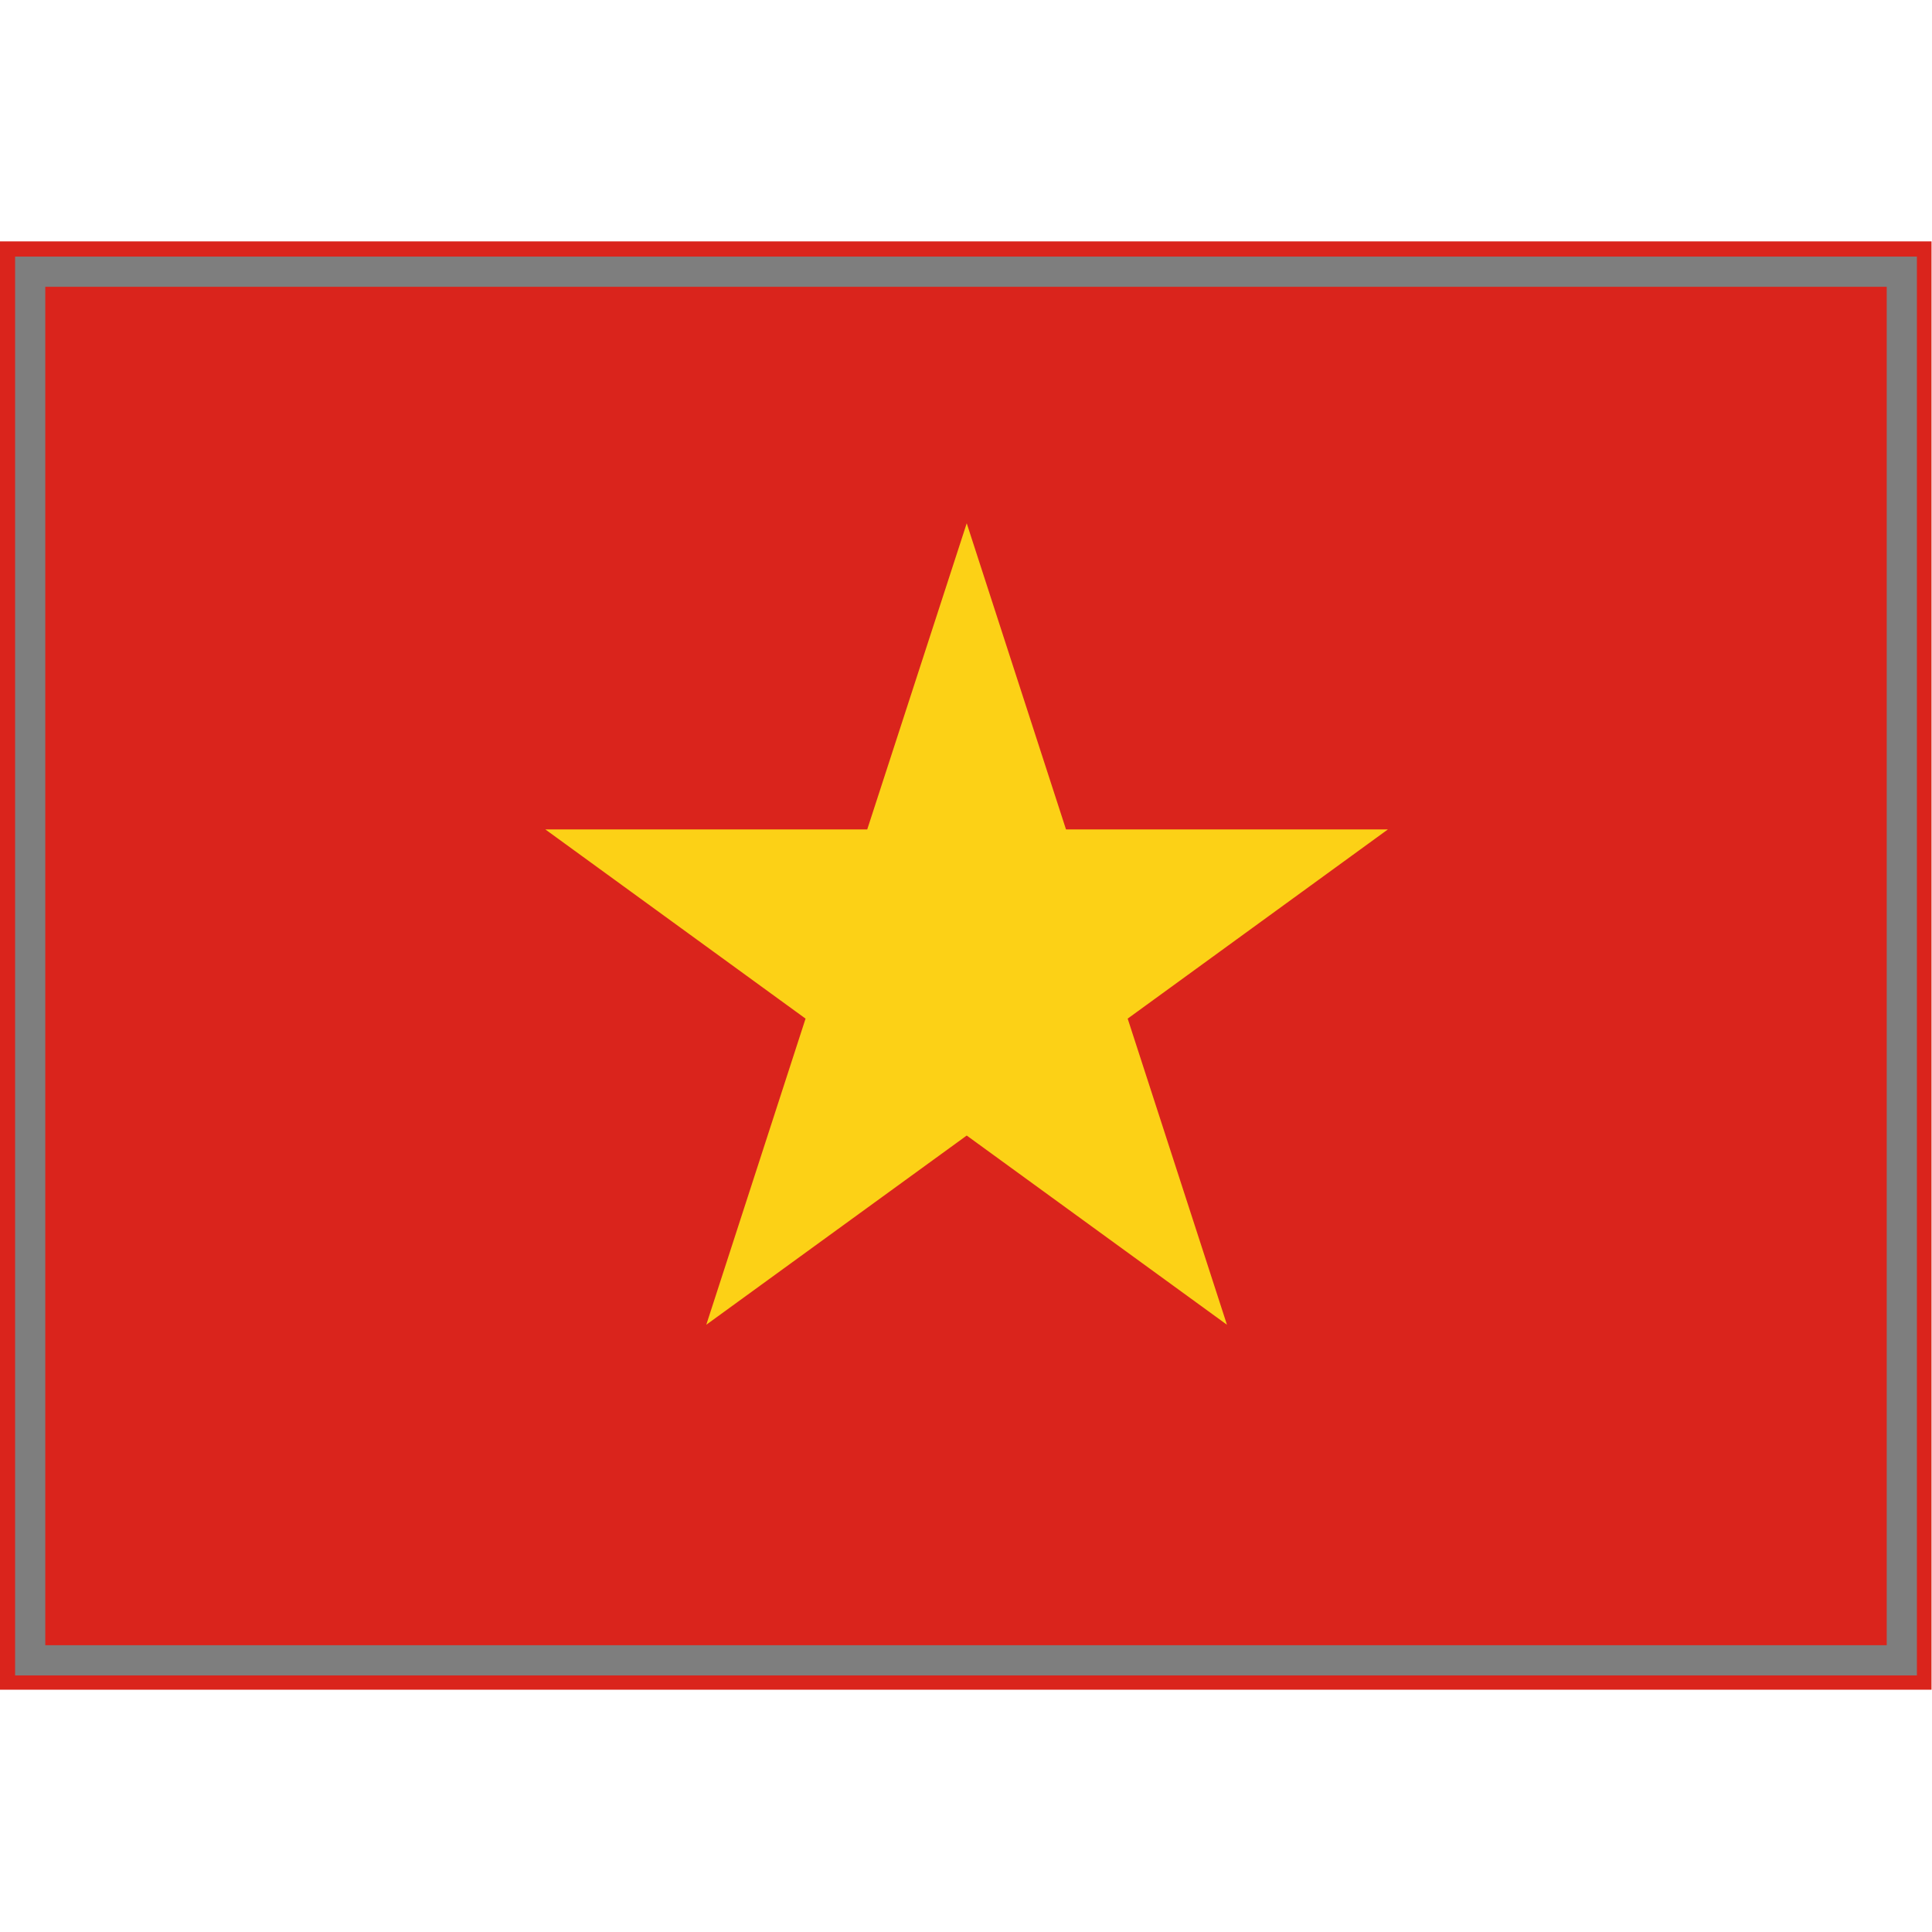 <?xml version="1.0" encoding="UTF-8" standalone="yes"?>
<svg version="1.1" width="64" height="64" color-interpolation="linearRGB"
     xmlns:svg="http://www.w3.org/2000/svg" xmlns="http://www.w3.org/2000/svg">
 <g>
  <path style="fill:#da241c"
        d="M1 9H63V55H1V9z"
        transform="matrix(1.032,0,0,1.043,-1.032,-1.391)"
  />
  <path style="fill:#fcd116"
        d="M27.71 25.4H43.21L48 10.66L52.78 25.4H68.28L55.75 34.51L60.53 49.25L48 40.14L35.46 49.25L40.24 34.51L27.71 25.4z"
        transform="matrix(0.688,0,0,0.688,-1,10)"
  />
  <path style="fill:none; stroke:#7e7e7e; stroke-width:1"
        d="M1 9H63V55H1V9z"
  />
 </g>
</svg>
